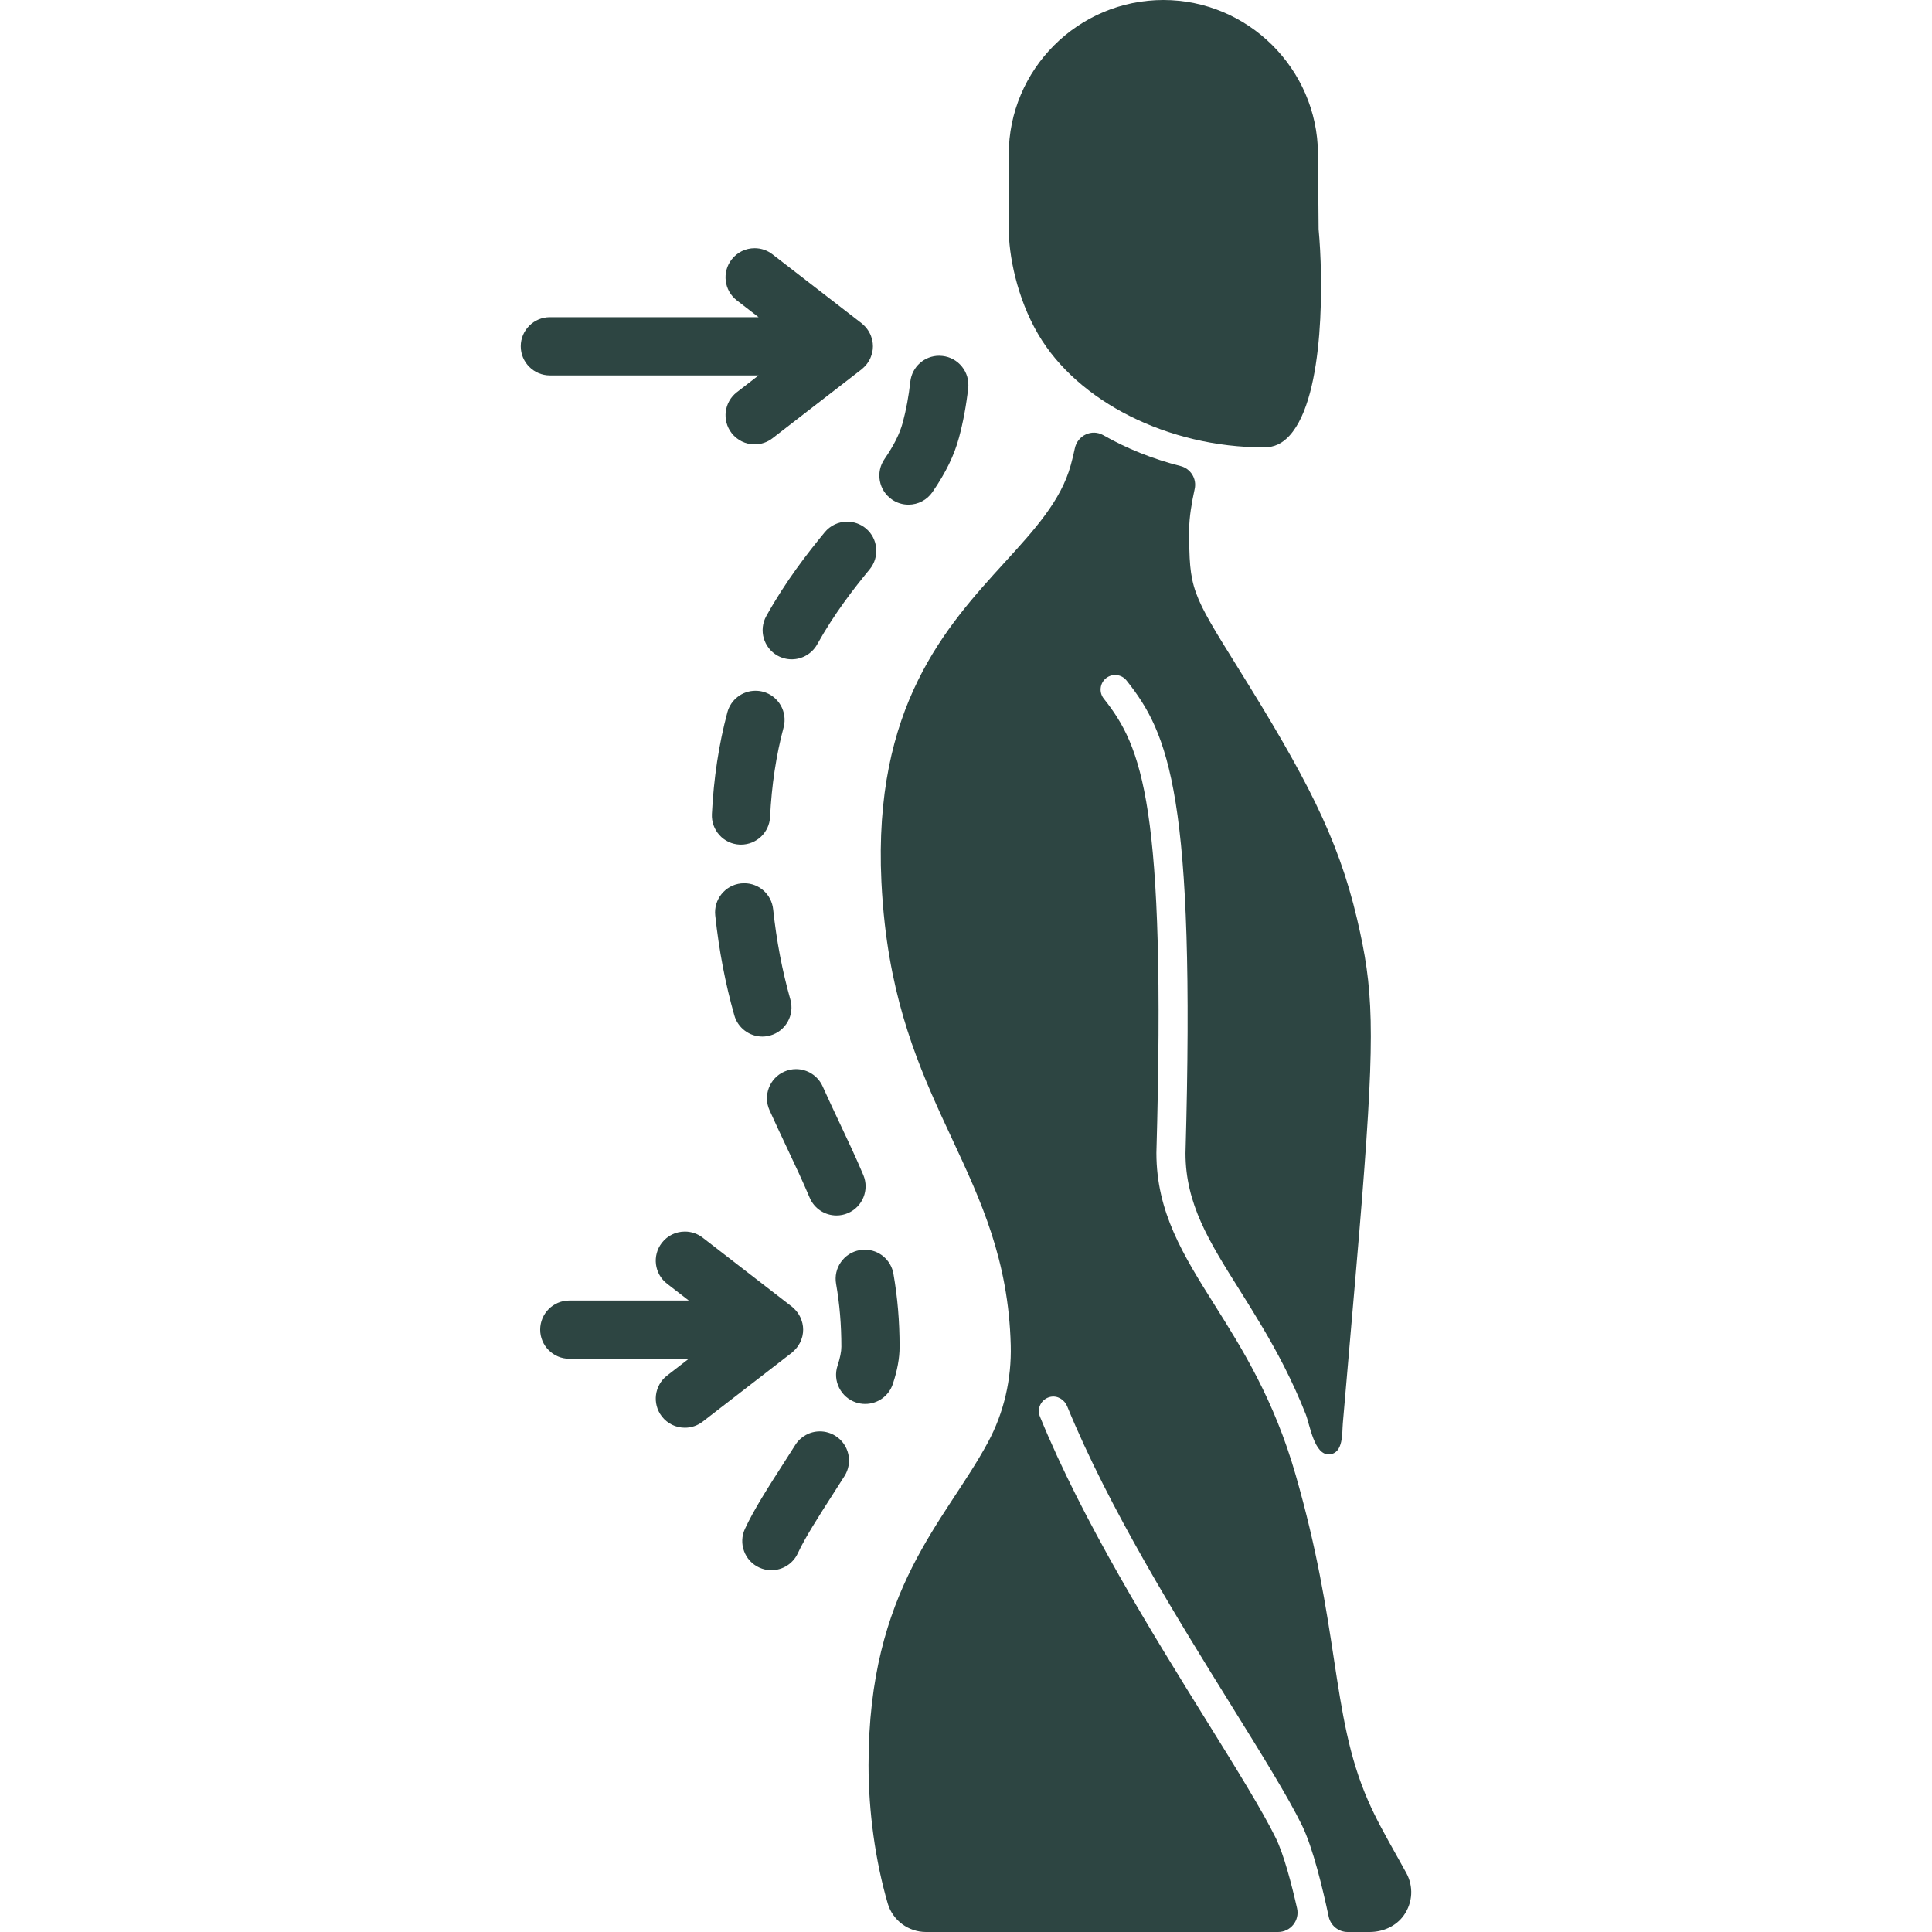 <svg xmlns="http://www.w3.org/2000/svg" xmlns:xlink="http://www.w3.org/1999/xlink" width="500" zoomAndPan="magnify" viewBox="0 0 375 375" height="500" preserveAspectRatio="xMidYMid meet" version="1.0"><defs><clipPath id="a1f9810636"><path d="M 168.52 83.918 L 273.926 83.918 L 273.926 375 L 168.52 375 Z M 168.52 83.918 " clip-rule="nonzero"/></clipPath><clipPath id="c3a46e233f"><path d="M 101.016 48 L 170 48 L 170 87 L 101.016 87 Z M 101.016 48 " clip-rule="nonzero"/></clipPath><clipPath id="8479ae3db6"><path d="M 214.652 23.957 L 241.652 23.957 L 241.652 50.957 L 214.652 50.957 Z M 214.652 23.957 " clip-rule="nonzero"/></clipPath></defs><path fill="#2d4542" d="M 245.258 86.832 L 245.406 86.832 C 247.344 86.824 248.902 86.094 250.32 84.531 C 257.32 76.812 256.762 53.148 255.957 44.68 C 255.945 44.602 255.941 44.516 255.941 44.434 L 255.82 29.762 C 255.68 13.352 242.219 0 225.809 0 C 209.258 0 195.793 13.465 195.793 30.012 L 195.793 44.41 C 195.793 49.355 197.293 57.684 201.516 64.891 C 209.215 78.023 226.781 86.828 245.258 86.832 " fill-opacity="1" fill-rule="nonzero"/><g clip-path="url(#a1f9810636)"><path fill="#2d4542" d="M 272.957 363.531 C 272.312 362.352 271.656 361.184 271.008 360.023 C 268.977 356.406 267.062 352.988 265.551 349.523 C 261.801 340.93 260.523 332.562 258.906 321.969 C 257.402 312.102 255.695 300.914 251.477 286.246 C 247.277 271.625 241.145 261.867 235.734 253.258 C 229.684 243.625 224.457 235.309 224.457 223.766 C 226.363 156.121 221.648 144.941 214.238 135.598 C 213.27 134.375 213.473 132.598 214.695 131.629 C 215.918 130.66 217.695 130.863 218.668 132.09 C 226.848 142.406 232.066 154.367 230.105 223.848 C 230.109 233.68 234.703 240.992 240.52 250.25 C 243.594 255.145 246.629 260.066 249.25 265.227 C 250.789 268.254 252.195 271.348 253.445 274.504 C 254.246 276.523 255.082 282.508 258.039 282.289 C 260.781 282.086 260.48 278.156 260.645 276.258 C 260.91 273.18 261.176 270.102 261.445 267.02 C 262.625 253.441 263.738 240.613 264.383 232.484 C 266.984 199.562 266.543 191.801 263.414 178.41 C 259.68 162.438 253.281 150.48 240.359 129.723 C 231.18 114.977 230.82 114.402 230.82 102.742 C 230.82 100.434 231.316 97.512 231.891 94.891 C 232.324 92.914 231.105 90.961 229.145 90.461 C 223.766 89.098 218.707 87.07 214.137 84.465 C 211.918 83.203 209.148 84.52 208.625 87.02 C 208.402 88.082 208.141 89.176 207.832 90.289 C 205.93 97.184 200.859 102.746 194.984 109.188 C 183.613 121.66 169.457 137.184 171.082 171.141 C 171.219 173.992 171.441 176.703 171.73 179.293 C 173.777 197.41 179.375 209.418 184.809 221.082 C 190.426 233.141 195.746 244.562 196.184 261.098 C 196.359 267.664 194.875 274.184 191.758 279.961 C 183.395 295.473 168.582 308.297 168.582 342.57 C 168.582 351.664 169.906 361.219 172.309 369.469 C 173.258 372.727 176.309 375 179.723 375 L 248.082 375 C 250.496 375 252.293 372.77 251.762 370.414 C 250.688 365.668 249.191 359.949 247.637 356.777 C 245.008 351.418 240.055 343.438 234.316 334.199 C 223.555 316.867 210.164 295.297 201.852 274.965 C 201.199 273.375 202.105 271.539 203.852 271.137 C 205.227 270.82 206.602 271.656 207.137 272.961 C 215.273 292.816 228.492 314.105 239.117 331.219 C 244.934 340.586 249.957 348.676 252.711 354.289 C 254.848 358.648 256.77 366.68 257.898 372.012 C 258.266 373.758 259.801 375 261.582 375 L 265.848 375 C 268.441 375 270.988 373.883 272.484 371.766 C 274.23 369.289 274.391 366.152 272.957 363.531 " fill-opacity="1" fill-rule="nonzero"/></g><path fill="#2d4542" d="M 152.746 222.785 C 154.316 226.109 155.797 229.25 157.156 232.469 C 158.039 234.566 160.086 235.922 162.363 235.922 C 163.121 235.922 163.859 235.773 164.559 235.477 C 167.43 234.266 168.781 230.945 167.57 228.074 C 166.113 224.625 164.578 221.371 162.945 217.914 C 161.859 215.609 160.758 213.273 159.672 210.855 C 158.762 208.828 156.738 207.516 154.512 207.516 C 153.715 207.516 152.938 207.684 152.203 208.012 C 150.828 208.629 149.773 209.746 149.234 211.16 C 148.699 212.566 148.742 214.105 149.359 215.48 C 150.465 217.945 151.59 220.328 152.746 222.785 " fill-opacity="1" fill-rule="nonzero"/><path fill="#2d4542" d="M 173.133 96.961 C 174.078 97.613 175.184 97.957 176.332 97.957 C 178.195 97.957 179.938 97.043 180.992 95.508 C 183.574 91.75 185.211 88.398 186.137 84.949 C 186.949 81.934 187.551 78.695 187.926 75.324 C 188.09 73.824 187.66 72.348 186.719 71.172 C 185.773 69.992 184.426 69.254 182.934 69.09 C 182.719 69.062 182.504 69.051 182.293 69.051 C 179.414 69.051 177.008 71.219 176.691 74.086 C 176.383 76.887 175.887 79.551 175.227 82.008 C 174.641 84.18 173.512 86.438 171.68 89.102 C 170.824 90.348 170.504 91.848 170.777 93.332 C 171.051 94.816 171.887 96.105 173.133 96.961 " fill-opacity="1" fill-rule="nonzero"/><path fill="#2d4542" d="M 162.164 278.711 C 161.258 278.137 160.215 277.832 159.145 277.832 C 157.195 277.832 155.41 278.816 154.367 280.461 L 152.176 283.895 C 149.156 288.598 146.309 293.039 144.59 296.758 C 143.961 298.129 143.898 299.664 144.422 301.078 C 144.941 302.496 145.984 303.625 147.355 304.254 C 148.102 304.602 148.898 304.777 149.719 304.777 C 151.918 304.777 153.934 303.488 154.855 301.492 C 156.242 298.484 158.887 294.359 161.688 289.992 C 162.422 288.848 163.172 287.684 163.914 286.508 C 164.723 285.234 164.984 283.719 164.656 282.246 C 164.324 280.773 163.441 279.52 162.164 278.711 " fill-opacity="1" fill-rule="nonzero"/><path fill="#2d4542" d="M 168.035 102.543 C 167.023 101.711 165.75 101.254 164.445 101.254 C 162.746 101.254 161.156 102.004 160.078 103.312 C 156.781 107.32 152.508 112.789 148.738 119.578 C 147.223 122.301 148.207 125.746 150.93 127.262 C 151.77 127.73 152.719 127.973 153.672 127.973 C 155.727 127.973 157.617 126.859 158.617 125.07 C 161.949 119.07 165.812 114.133 168.805 110.5 C 170.785 108.094 170.438 104.523 168.035 102.543 " fill-opacity="1" fill-rule="nonzero"/><path fill="#2d4542" d="M 143.828 163.941 C 146.844 163.941 149.324 161.582 149.473 158.566 C 149.77 152.434 150.652 146.586 152.098 141.184 C 152.902 138.172 151.109 135.07 148.098 134.262 C 147.621 134.137 147.129 134.074 146.641 134.074 C 144.086 134.074 141.84 135.797 141.18 138.266 C 139.531 144.438 138.52 151.082 138.18 158.016 C 138.109 159.523 138.625 160.969 139.641 162.09 C 140.652 163.207 142.043 163.863 143.559 163.938 L 143.828 163.941 " fill-opacity="1" fill-rule="nonzero"/><path fill="#2d4542" d="M 142.531 197.078 C 143.215 199.504 145.453 201.199 147.969 201.199 C 148.488 201.199 149.004 201.125 149.504 200.984 C 150.957 200.574 152.164 199.621 152.902 198.305 C 153.641 196.988 153.82 195.465 153.41 194.012 C 151.82 188.379 150.727 182.648 150.066 176.484 C 149.758 173.605 147.348 171.438 144.461 171.438 C 144.254 171.438 144.047 171.445 143.84 171.469 C 140.742 171.801 138.496 174.594 138.828 177.691 C 139.559 184.496 140.77 190.836 142.531 197.078 " fill-opacity="1" fill-rule="nonzero"/><path fill="#2d4542" d="M 173.297 268.633 C 174.18 265.969 174.609 263.609 174.609 261.414 C 174.609 256.473 174.219 251.836 173.414 247.242 C 172.938 244.531 170.602 242.566 167.859 242.566 C 167.531 242.566 167.199 242.594 166.875 242.652 C 165.387 242.914 164.09 243.738 163.223 244.973 C 162.355 246.207 162.023 247.707 162.285 249.195 C 162.973 253.137 163.309 257.133 163.309 261.414 C 163.309 262.352 163.051 263.617 162.57 265.07 C 162.094 266.504 162.203 268.035 162.883 269.383 C 163.559 270.734 164.719 271.738 166.148 272.215 C 166.727 272.406 167.328 272.504 167.934 272.504 C 170.375 272.504 172.527 270.945 173.297 268.633 " fill-opacity="1" fill-rule="nonzero"/><g clip-path="url(#c3a46e233f)"><path fill="#2d4542" d="M 147.238 72.867 L 143.016 76.133 C 140.555 78.039 140.098 81.594 142.004 84.059 C 143.082 85.453 144.715 86.254 146.477 86.254 C 147.738 86.254 148.934 85.844 149.934 85.074 L 167.348 71.602 L 167.449 71.496 C 167.645 71.328 167.828 71.148 168 70.957 C 168.102 70.844 168.199 70.727 168.289 70.605 C 168.445 70.398 168.582 70.18 168.734 69.906 C 168.797 69.797 168.855 69.695 168.906 69.582 C 169.023 69.32 169.117 69.047 169.199 68.773 L 169.273 68.543 L 169.297 68.438 C 169.391 68.016 169.434 67.617 169.434 67.215 C 169.434 66.816 169.391 66.418 169.297 65.996 C 169.27 65.879 169.234 65.77 169.199 65.664 C 169.121 65.383 169.027 65.109 168.906 64.852 C 168.855 64.738 168.797 64.633 168.707 64.48 C 168.582 64.254 168.445 64.035 168.289 63.828 C 168.199 63.711 168.105 63.598 167.996 63.473 C 167.824 63.281 167.645 63.105 167.535 63.016 L 167.359 62.84 L 149.93 49.359 C 148.93 48.586 147.738 48.18 146.477 48.18 C 144.711 48.18 143.082 48.977 142.004 50.375 C 140.098 52.836 140.551 56.395 143.016 58.301 L 147.238 61.566 L 106.73 61.566 C 103.613 61.566 101.078 64.102 101.078 67.215 C 101.078 70.332 103.613 72.867 106.73 72.867 L 147.238 72.867 " fill-opacity="1" fill-rule="nonzero"/></g><path fill="#2d4542" d="M 153.902 262.367 C 154.102 262.199 154.285 262.02 154.453 261.828 C 154.555 261.711 154.652 261.594 154.742 261.477 C 154.898 261.27 155.035 261.055 155.191 260.777 C 155.254 260.668 155.312 260.559 155.363 260.449 C 155.484 260.191 155.578 259.922 155.66 259.637 L 155.73 259.406 L 155.754 259.305 C 155.848 258.883 155.891 258.484 155.891 258.086 C 155.891 257.684 155.848 257.285 155.754 256.867 C 155.727 256.75 155.695 256.637 155.656 256.531 C 155.578 256.25 155.484 255.98 155.363 255.719 C 155.312 255.605 155.254 255.5 155.168 255.348 C 155.039 255.121 154.902 254.902 154.746 254.699 C 154.656 254.578 154.562 254.465 154.457 254.344 C 154.285 254.152 154.105 253.977 153.992 253.887 L 153.816 253.707 L 136.387 240.227 C 135.387 239.453 134.195 239.047 132.934 239.047 C 131.168 239.047 129.539 239.848 128.461 241.242 C 126.555 243.707 127.008 247.262 129.473 249.168 L 133.695 252.434 L 110.496 252.434 C 107.383 252.434 104.848 254.969 104.848 258.086 C 104.848 261.199 107.383 263.734 110.496 263.734 L 133.695 263.734 L 129.473 267 C 127.012 268.906 126.555 272.461 128.461 274.926 C 129.539 276.32 131.172 277.121 132.934 277.121 C 134.195 277.121 135.391 276.711 136.391 275.941 L 153.801 262.477 L 153.902 262.367 " fill-opacity="1" fill-rule="nonzero"/><g clip-path="url(#8479ae3db6)"><path fill="#2d4542" d="M 241.738 37.5 C 241.738 38.387 241.648 39.27 241.477 40.141 C 241.305 41.012 241.047 41.859 240.707 42.684 C 240.367 43.504 239.949 44.285 239.453 45.023 C 238.961 45.762 238.398 46.445 237.77 47.074 C 237.141 47.703 236.457 48.266 235.719 48.758 C 234.977 49.254 234.199 49.672 233.375 50.012 C 232.555 50.352 231.707 50.609 230.836 50.781 C 229.965 50.957 229.082 51.043 228.195 51.043 C 227.305 51.043 226.426 50.957 225.551 50.781 C 224.68 50.609 223.832 50.352 223.012 50.012 C 222.191 49.672 221.41 49.254 220.672 48.758 C 219.93 48.266 219.246 47.703 218.617 47.074 C 217.988 46.445 217.426 45.762 216.934 45.023 C 216.441 44.285 216.023 43.504 215.684 42.684 C 215.34 41.859 215.086 41.012 214.91 40.141 C 214.738 39.27 214.652 38.387 214.652 37.5 C 214.652 36.609 214.738 35.73 214.91 34.855 C 215.086 33.984 215.34 33.137 215.684 32.316 C 216.023 31.496 216.441 30.715 216.934 29.977 C 217.426 29.234 217.988 28.551 218.617 27.922 C 219.246 27.293 219.93 26.734 220.672 26.238 C 221.41 25.746 222.191 25.328 223.012 24.988 C 223.832 24.648 224.68 24.391 225.551 24.215 C 226.426 24.043 227.305 23.957 228.195 23.957 C 229.082 23.957 229.965 24.043 230.836 24.215 C 231.707 24.391 232.555 24.648 233.375 24.988 C 234.199 25.328 234.977 25.746 235.719 26.238 C 236.457 26.734 237.141 27.293 237.77 27.922 C 238.398 28.551 238.961 29.234 239.453 29.977 C 239.949 30.715 240.367 31.496 240.707 32.316 C 241.047 33.137 241.305 33.984 241.477 34.855 C 241.648 35.73 241.738 36.609 241.738 37.5 Z M 241.738 37.5 " fill-opacity="1" fill-rule="nonzero"/></g></svg>